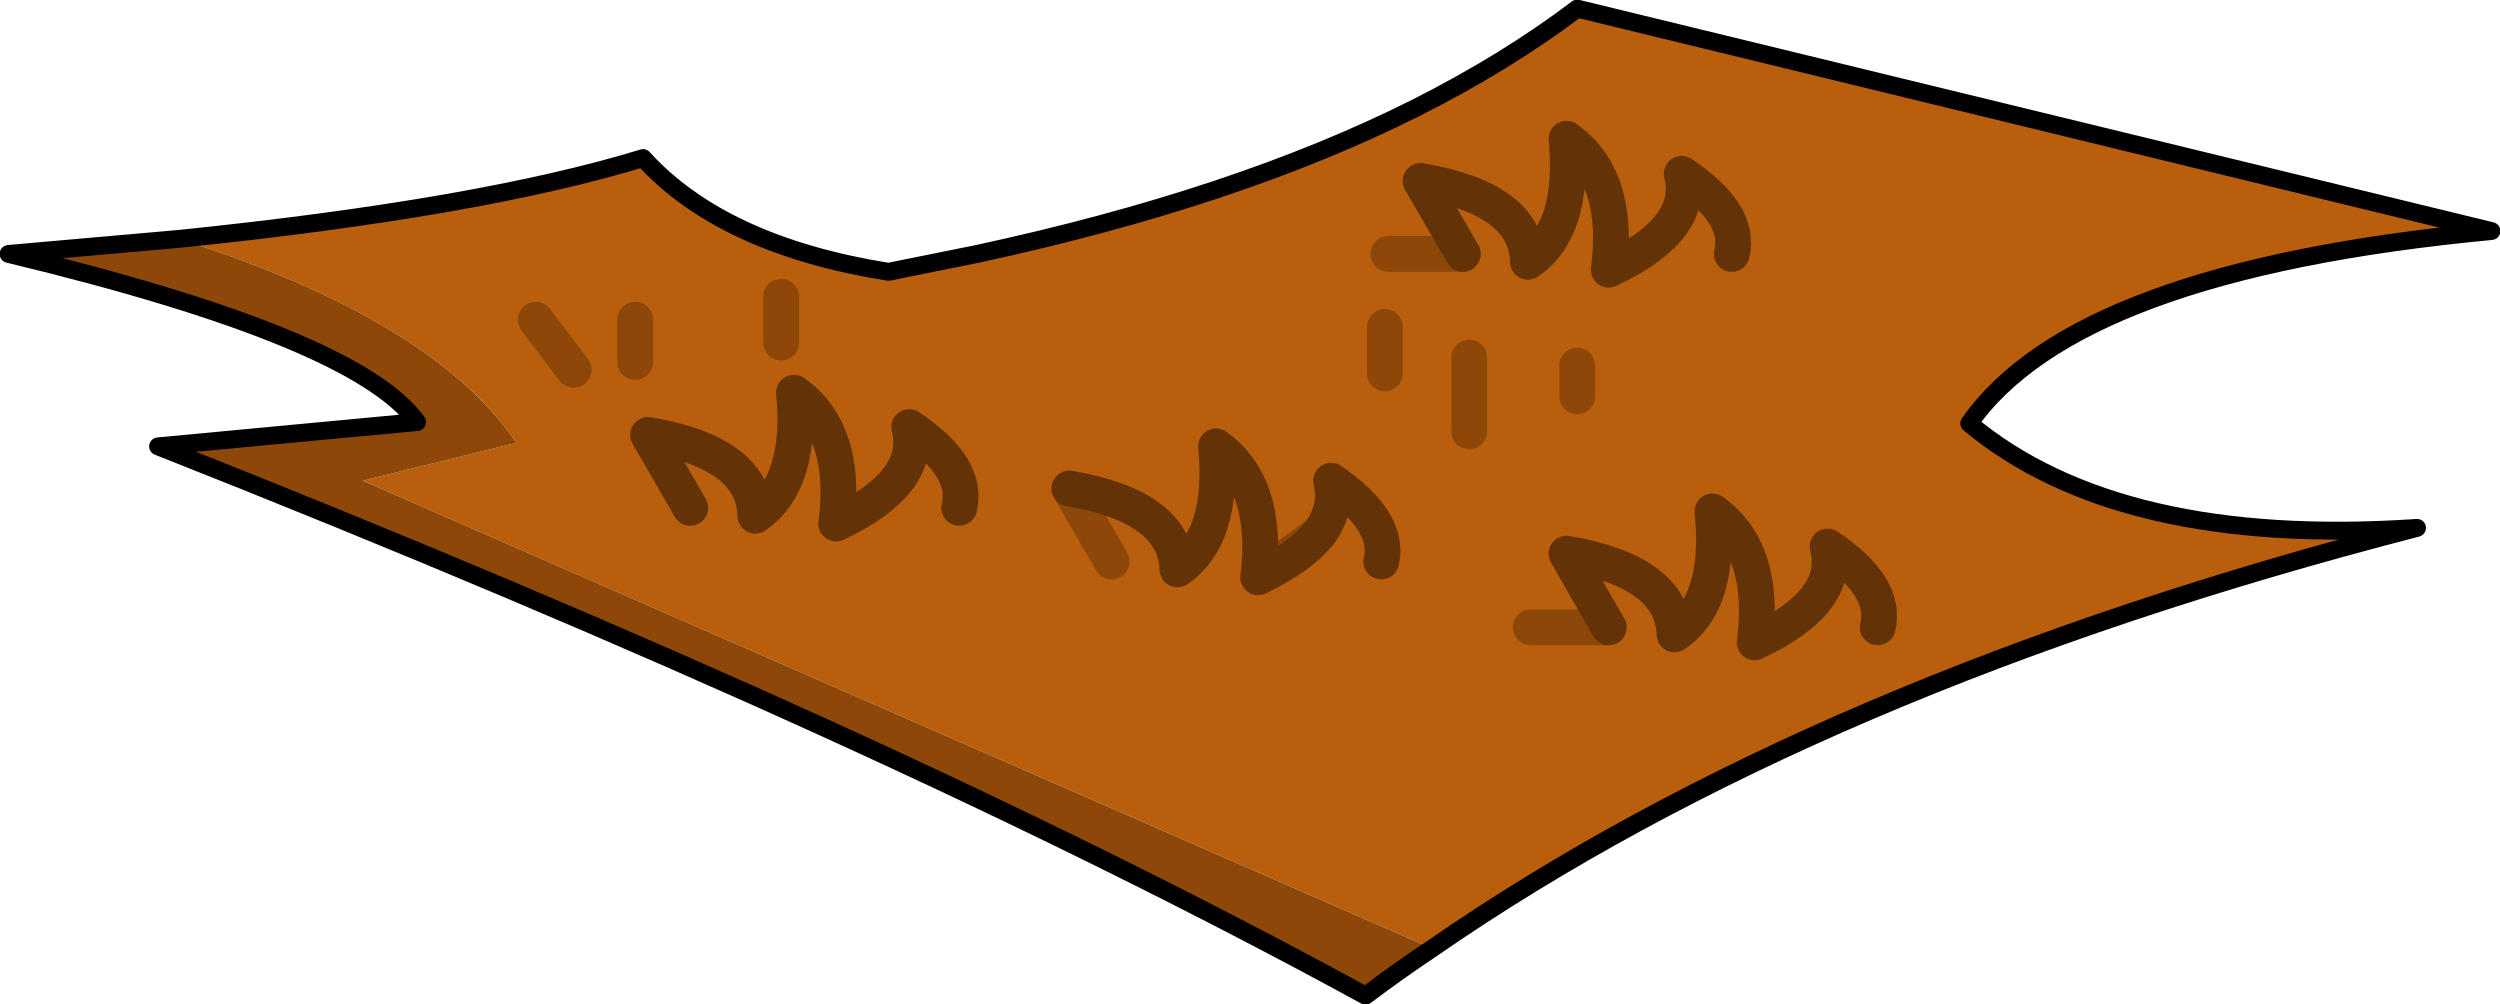 <?xml version="1.0" encoding="UTF-8" standalone="no"?>
<svg xmlns:xlink="http://www.w3.org/1999/xlink" height="70.2px" width="174.75px" xmlns="http://www.w3.org/2000/svg">
  <g transform="matrix(1.0, 0.0, 0.0, 1.0, -187.6, -164.85)">
    <path d="M200.1 181.55 Q221.1 179.4 232.55 175.9 238.1 182.0 249.7 183.85 L255.9 182.6 Q274.0 178.7 286.55 172.4 292.9 169.2 297.85 165.45 L361.75 181.0 Q332.7 183.75 325.25 194.45 335.7 203.15 356.55 201.75 314.5 212.6 287.7 231.15 L212.95 198.45 223.7 195.8 Q217.8 187.15 200.1 181.55 M225.05 187.2 L227.7 190.7 225.05 187.2 M242.2 185.6 L242.2 188.8 242.2 185.6 M232.0 187.2 L232.0 190.15 232.0 187.2 M254.65 200.35 Q255.35 197.5 251.15 194.7 252.15 198.55 246.05 201.45 246.9 195.0 243.1 192.3 243.7 198.6 240.4 200.9 240.3 196.5 232.9 195.25 L235.85 200.35 232.9 195.25 Q240.3 196.5 240.4 200.9 243.7 198.6 243.1 192.3 246.9 195.0 246.05 201.45 252.15 198.55 251.15 194.7 255.35 197.5 254.65 200.35 M297.85 190.4 L297.85 192.55 297.85 190.4 M308.65 182.6 Q309.35 179.8 305.15 177.0 306.15 180.85 300.05 183.7 300.9 177.25 297.1 174.55 297.7 180.9 294.4 183.15 294.3 178.75 286.9 177.5 L289.85 182.6 286.9 177.5 Q294.3 178.75 294.4 183.15 297.7 180.9 297.1 174.55 300.9 177.25 300.05 183.7 306.15 180.85 305.15 177.0 309.35 179.8 308.65 182.6 M294.6 208.7 L300.05 208.7 294.6 208.7 M318.85 208.7 Q319.55 205.85 315.35 203.05 316.35 206.9 310.25 209.75 311.1 203.3 307.3 200.6 307.95 206.95 304.65 209.2 304.5 204.8 297.1 203.55 L300.05 208.7 297.1 203.55 Q304.5 204.8 304.65 209.2 307.95 206.95 307.3 200.6 311.1 203.3 310.25 209.75 316.35 206.9 315.35 203.05 319.55 205.85 318.85 208.7 M284.65 182.6 L289.85 182.6 284.65 182.6 M284.4 187.7 L284.4 190.95 284.4 187.7 M290.3 189.85 L290.3 195.0 290.3 189.85 M279.85 202.1 Q278.55 203.75 275.55 205.2 278.55 203.75 279.85 202.1 L275.55 205.2 279.85 202.1 Q281.1 200.4 280.65 198.45 284.8 201.3 284.15 204.1 284.8 201.3 280.65 198.45 281.1 200.4 279.85 202.1 M262.35 199.0 Q269.75 200.25 269.9 204.65 273.2 202.4 272.6 196.05 276.35 198.75 275.55 205.2 276.35 198.75 272.6 196.05 273.2 202.4 269.9 204.65 269.75 200.25 262.35 199.0 L265.3 204.1 262.35 199.0" fill="#b85e0c" fill-rule="evenodd" stroke="none"/>
    <path d="M200.1 181.55 Q217.8 187.15 223.7 195.8 L212.95 198.45 287.7 231.15 Q285.3 232.75 283.05 234.45 249.65 216.2 198.65 196.05 L216.75 194.35 Q212.5 188.45 188.2 182.6 L200.1 181.55" fill="#8c4709" fill-rule="evenodd" stroke="none"/>
    <path d="M287.7 231.15 Q314.5 212.6 356.55 201.75 335.7 203.15 325.25 194.45 332.7 183.75 361.75 181.0 L297.85 165.45 Q292.9 169.2 286.55 172.4 274.0 178.7 255.9 182.6 L249.7 183.85 Q238.1 182.0 232.55 175.9 221.1 179.4 200.1 181.55 L188.2 182.6 Q212.5 188.45 216.75 194.35 L198.65 196.05 Q249.65 216.2 283.05 234.45 285.3 232.75 287.7 231.15" fill="none" stroke="#000000" stroke-linecap="round" stroke-linejoin="round" stroke-width="1.25"/>
    <path d="M232.0 190.15 L232.0 187.2 M242.2 188.8 L242.2 185.6 M227.7 190.7 L225.05 187.2 M297.85 192.55 L297.85 190.4 M300.05 208.7 L294.6 208.7 M290.3 195.0 L290.3 189.85 M284.4 190.95 L284.4 187.7 M289.85 182.6 L284.65 182.6 M279.85 202.1 L275.55 205.2 M262.35 199.0 L265.3 204.1" fill="none" stroke="#8c4709" stroke-linecap="round" stroke-linejoin="round" stroke-width="2.5"/>
    <path d="M235.85 200.35 L232.9 195.25 Q240.3 196.5 240.4 200.9 243.7 198.6 243.1 192.3 246.9 195.0 246.05 201.45 252.15 198.55 251.15 194.7 255.35 197.5 254.65 200.35 M289.85 182.6 L286.9 177.5 Q294.3 178.75 294.4 183.15 297.7 180.9 297.1 174.55 300.9 177.25 300.05 183.7 306.15 180.85 305.15 177.0 309.35 179.8 308.65 182.6 M300.05 208.7 L297.1 203.55 Q304.5 204.8 304.65 209.2 307.95 206.95 307.3 200.6 311.1 203.3 310.25 209.75 316.35 206.9 315.35 203.05 319.55 205.85 318.85 208.7 M275.55 205.2 Q278.55 203.75 279.85 202.1 281.1 200.4 280.65 198.45 284.8 201.3 284.15 204.1 M275.55 205.2 Q276.35 198.75 272.6 196.05 273.2 202.4 269.9 204.65 269.75 200.25 262.35 199.0" fill="none" stroke="#633307" stroke-linecap="round" stroke-linejoin="round" stroke-width="2.5"/>
  </g>
</svg>
